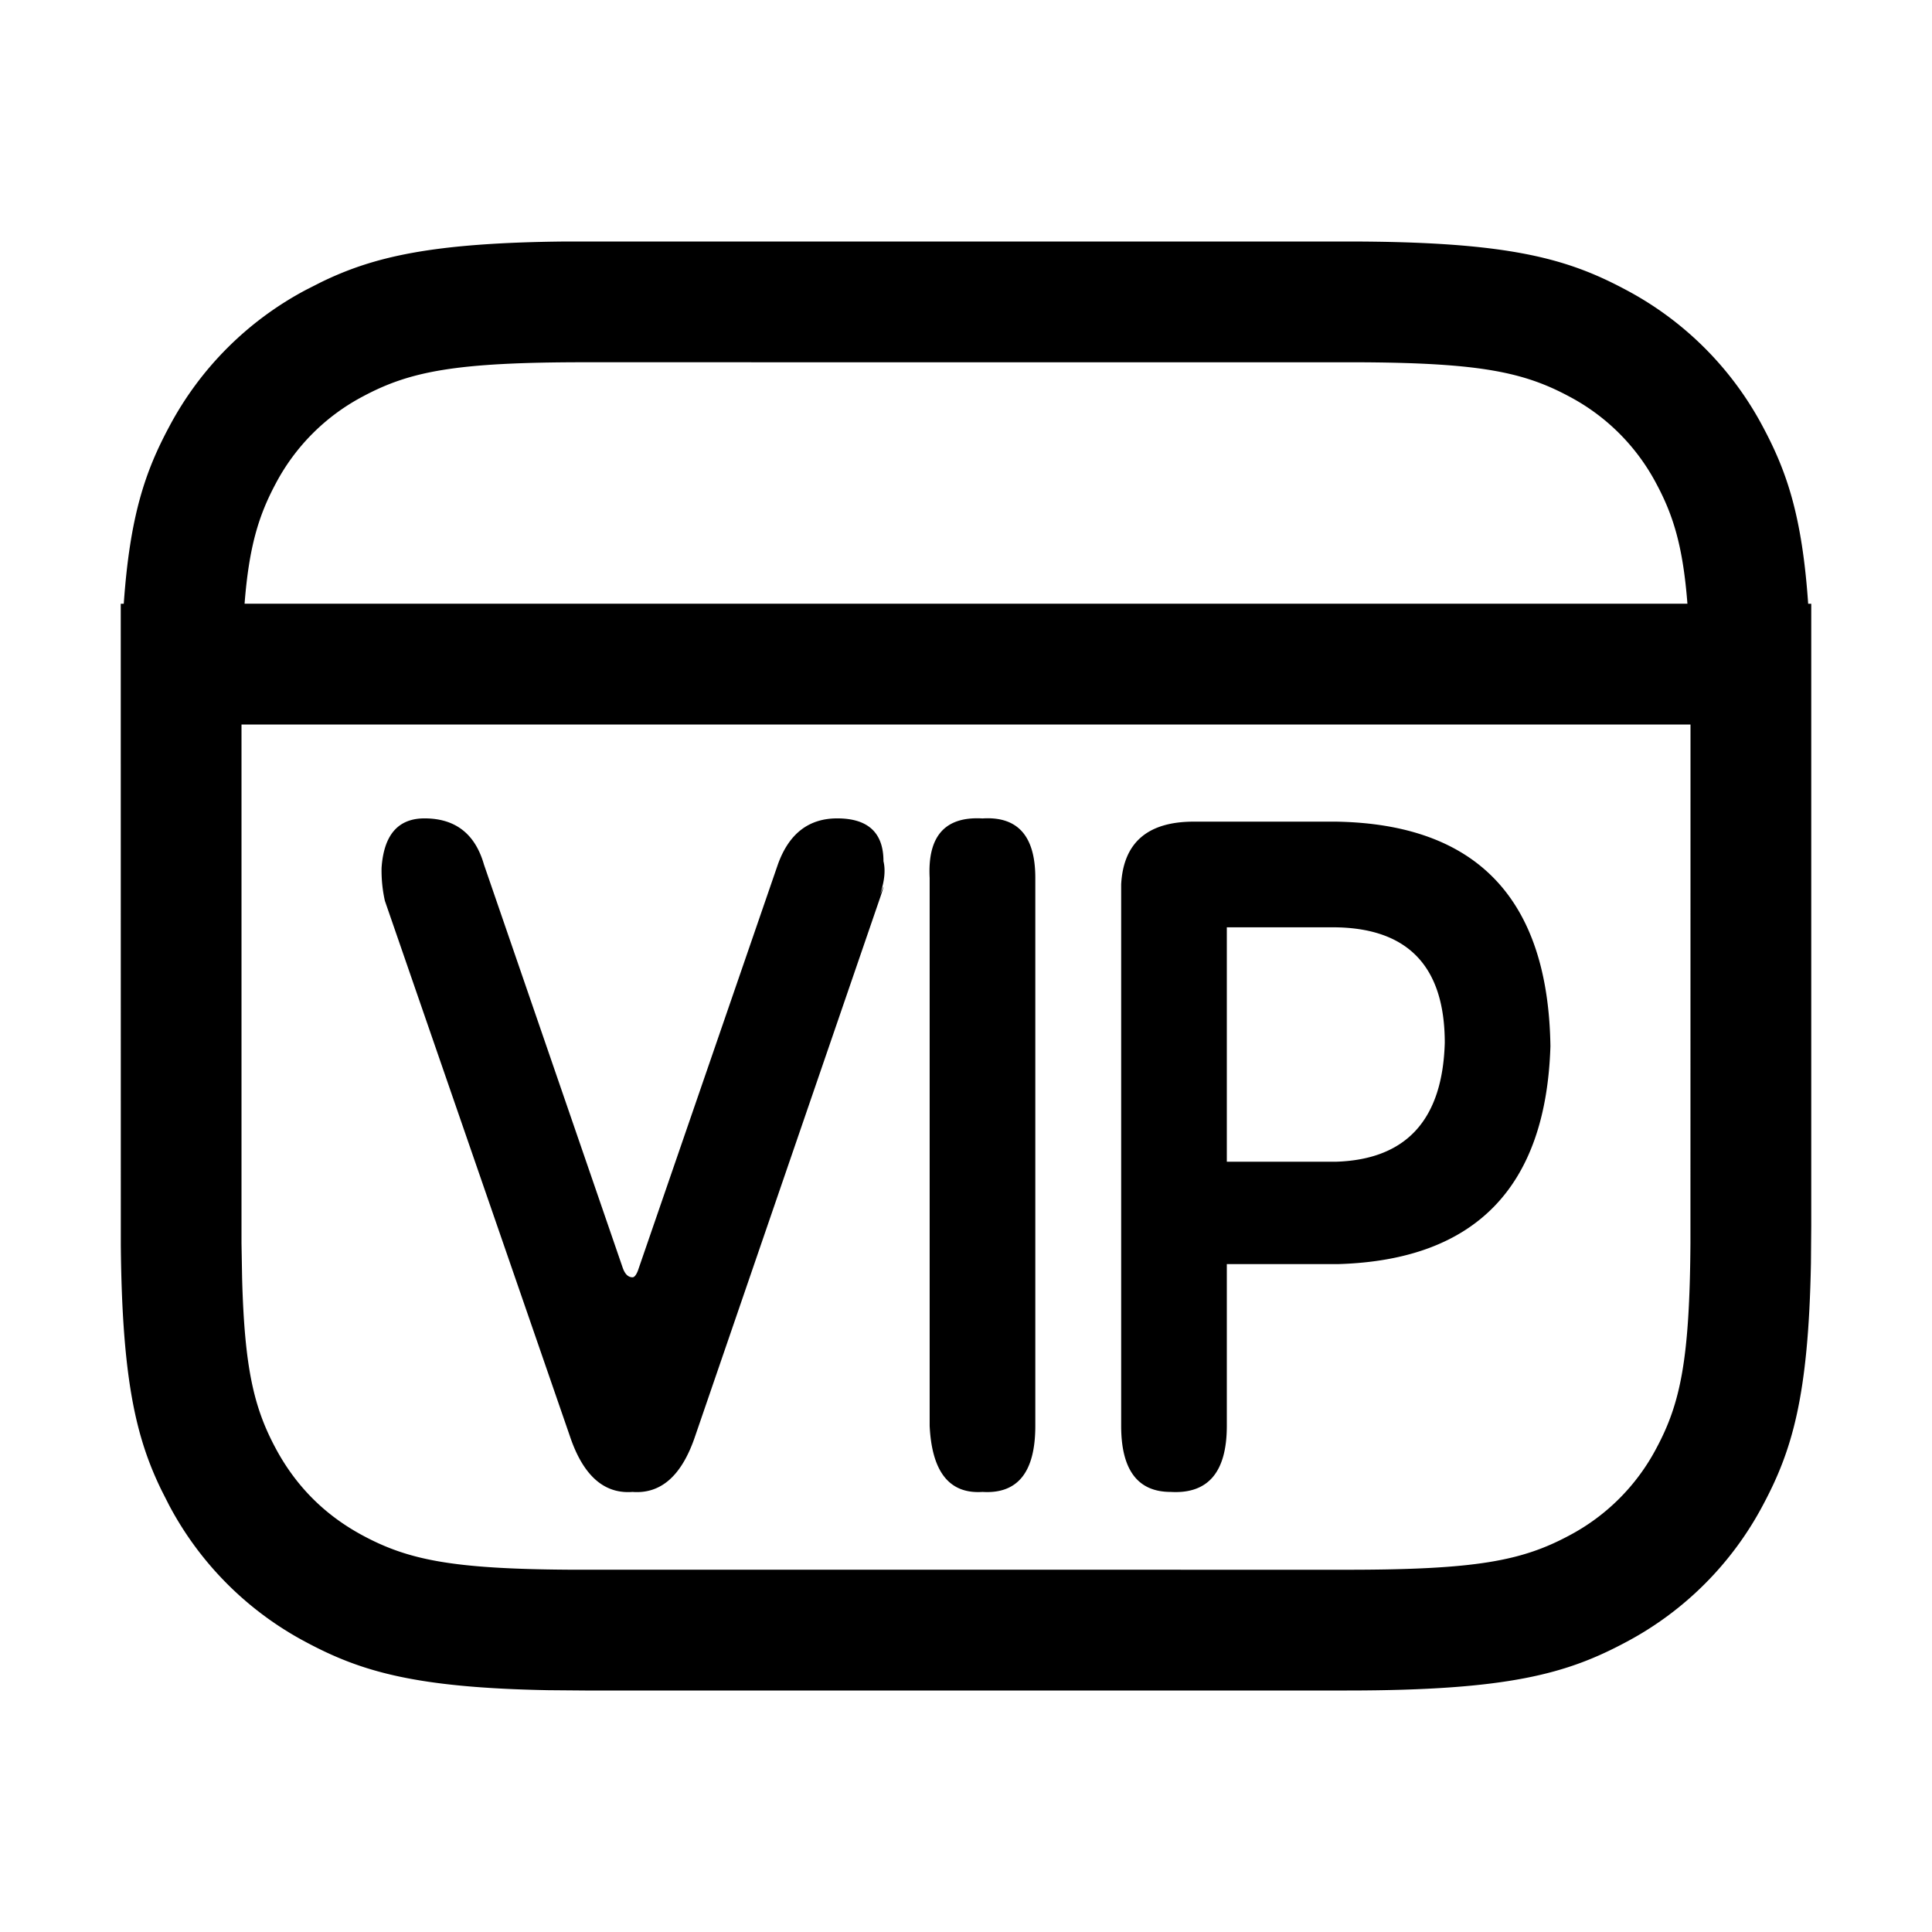 <svg t="1736822548492" class="icon" viewBox="0 0 1024 1024" version="1.1" xmlns="http://www.w3.org/2000/svg"
     p-id="52630">
  <path
    d="M960 649.856l-0.16 19.52c-1.312 71.04-10.08 99.616-25.472 128.416a174.464 174.464 0 0 1-72.576 72.576c-31.296 16.736-62.336 25.632-147.936 25.632H310.144l-19.52-0.16c-71.04-1.312-99.616-10.08-128.416-25.472a174.464 174.464 0 0 1-72.576-72.576l-4-7.872c-13.536-27.744-20.96-58.784-21.6-130.048L64 320h1.6c3.264-46.752 11.424-70.208 24.032-93.76A174.464 174.464 0 0 1 162.24 153.6l7.872-4C197.824 136.096 228.864 128.64 300.16 128L713.888 128c85.568 0 116.608 8.896 147.904 25.632a174.464 174.464 0 0 1 72.576 72.576c12.608 23.584 20.768 47.04 24 93.792H960v329.856zM896 384H128v274.912l0.32 18.24c1.248 48.192 6.336 69.088 17.76 90.432 10.784 20.16 26.176 35.552 46.336 46.336 23.872 12.8 47.136 17.632 108.672 18.048l412.8 0.032c68.352 0 92.672-4.704 117.696-18.08a110.496 110.496 0 0 0 46.336-46.336c12.8-23.872 17.632-47.136 18.048-108.672L896 384z m-452.256 49.76c16.32 0 24.512 7.584 24.512 22.72 1.152 4.672 0.576 10.528-1.76 17.504l1.568-3.68c0.512-1.024 0 0.768-1.568 5.44l-97.984 285.248c-7.04 21.024-18.08 30.912-33.28 29.76-15.136 1.152-26.24-8.736-33.248-29.76l-97.984-283.52a73.6 73.6 0 0 1-1.76-17.472c1.184-17.504 8.768-26.24 22.752-26.24 16.32 0 26.848 8.16 31.52 24.48l73.472 213.504c1.184 3.52 2.944 5.248 5.28 5.248 0.928 0 1.856-1.12 2.784-3.36l74.208-215.36c5.824-16.352 16.32-24.512 31.488-24.512z m104.992 31.488v290.496c0 24.512-9.312 36.16-28 35.008-17.472 1.152-26.816-10.496-28-35.008V465.28c-1.152-22.176 8.192-32.64 28-31.488 18.688-1.184 28 9.312 28 31.488z m159.264-29.76c74.656 1.184 112.576 40.832 113.76 119.04-2.336 74.624-39.68 113.152-112 115.456h-59.52v85.76c0 24.512-9.92 36.16-29.76 35.008-17.472 0-26.24-11.68-26.24-35.008v-287.008c1.184-22.144 14.016-33.248 38.496-33.248h75.264z m-1.76 56h-56v124.256h57.76c37.344-1.152 56.576-22.176 57.76-63.008 0-40.832-19.84-61.248-59.52-61.248z m16.672-299.456L310.112 192c-68.352 0-92.672 4.704-117.696 18.08a110.496 110.496 0 0 0-46.336 46.336c-9.024 16.896-14.112 33.472-16.448 63.552h764.736c-2.336-30.08-7.392-46.656-16.448-63.552a110.496 110.496 0 0 0-46.336-46.336c-23.872-12.8-47.136-17.632-108.672-18.048z"
    fill="currentColor" p-id="52631"></path>
</svg>
